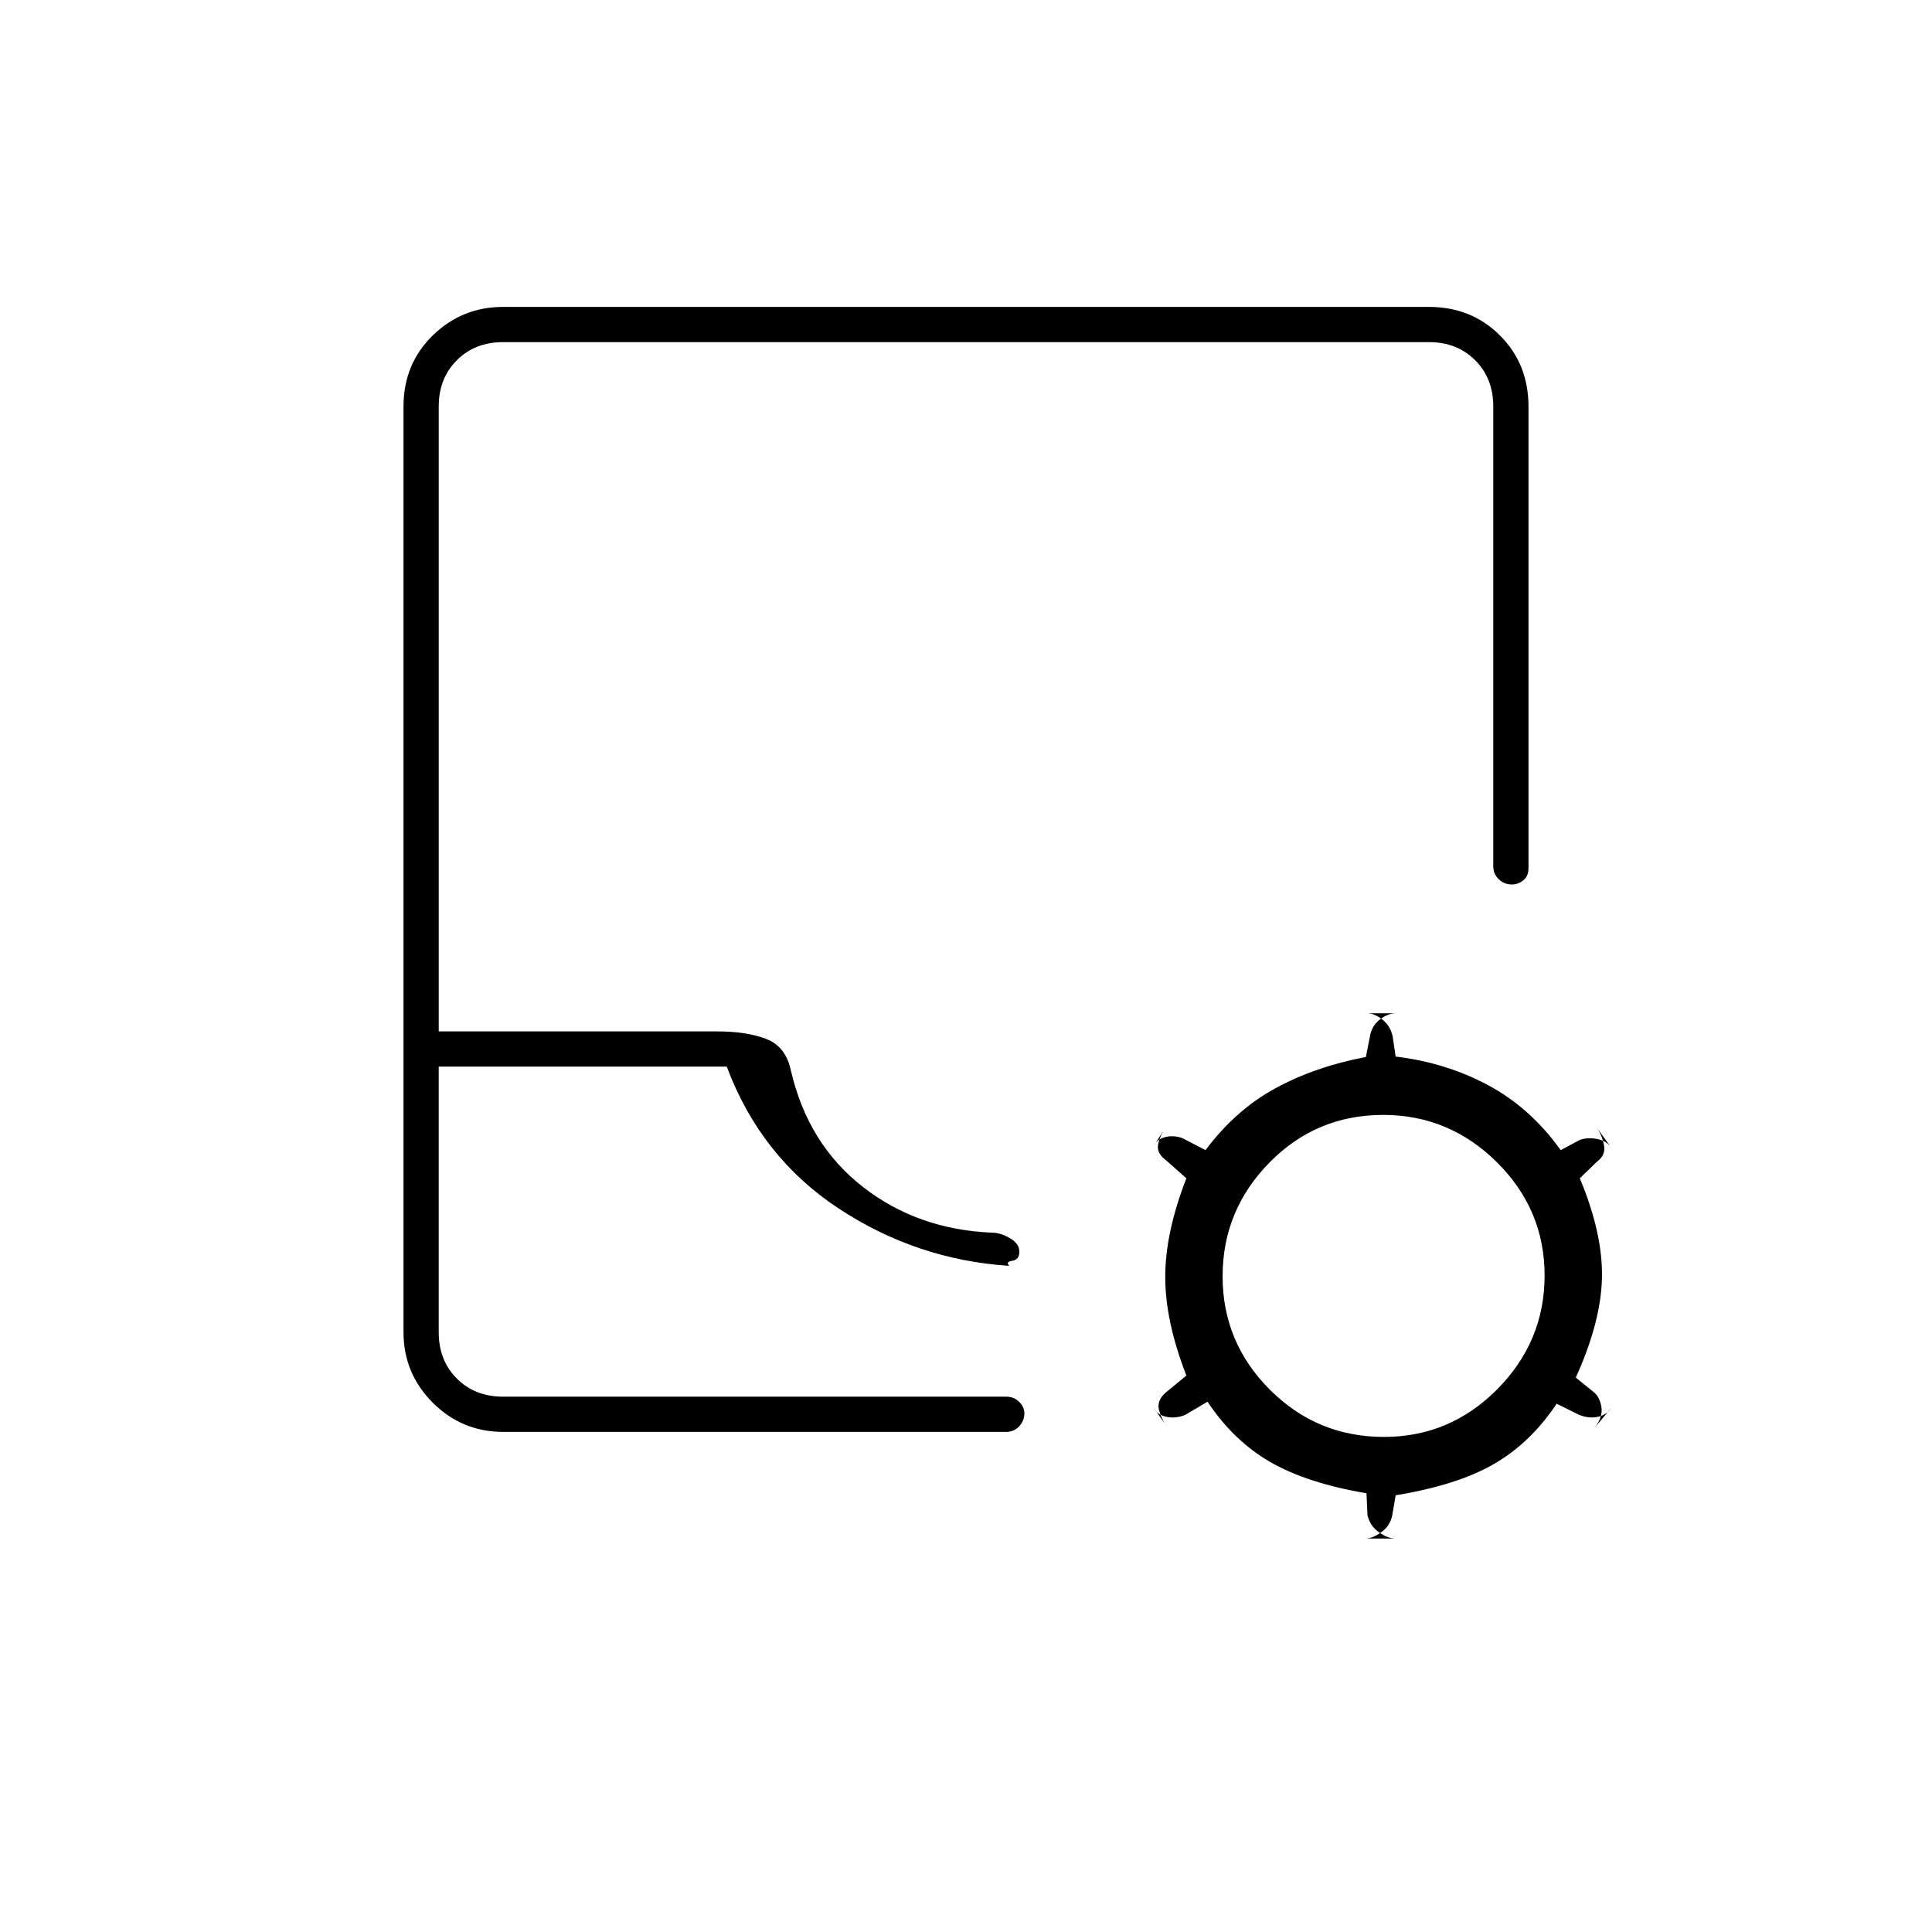 <svg xmlns="http://www.w3.org/2000/svg" height="20" viewBox="0 -960 960 960" width="20"><path d="M250-248.5q-20.44 0-34.97-14.53Q200.5-277.56 200.5-298v-460q0-21.14 14.53-35.32T250-807.5h460q21.14 0 35.32 14.18T759.5-758v229.5q0 3.76-2.54 5.88t-5.75 2.12q-3.71 0-6.46-2.6t-2.75-6.4V-758q0-14-9-23t-23-9H250q-14 0-23 9t-9 23v310.5h138.5q14.5 0 24.25 3.75T393-428q8.5 36.5 35.75 57.75T493-347.5q4 0 8.75 2.69 4.75 2.68 4.75 6.81 0 3.94-3.5 4.47-3.5.53-1.5 2.53-46-3-84.75-28.5T361.12-430H218v132q0 14 9 23t23 9h250q3.8 0 6.4 2.54 2.6 2.54 2.6 5.75 0 3.71-2.6 6.46t-6.4 2.75H250Zm0-17.5h-32 283-251Zm429 48q-29.5-5-47.75-15.5t-31.25-30l-11.1 6.57q-4.79 1.93-9.34.93-4.56-1-6.25-4.33l6.88 9.66Q577.5-254 576-259q-1.5-5 3.37-9.15l10.13-8.35q-10.5-27-10.5-49t10.5-49l-10.13-9q-4.87-3.5-3.87-8t3.69-8.33l-5.88 9.16Q575-394 579.05-395q4.06-1 8.45.5l11.5 6q15-20 34.75-30.75t44.96-15.55l1.97-10.04q.82-5.29 4.82-8.47 4-3.19 8.25-3.19h-14.5q3.75 0 7.7 3.16 3.96 3.15 5.05 8.34l1.5 10q25 3 46 14.25t36 32.25l9.49-5.07q4.01-1.43 8.76-.43t6.81 4.21l-7.12-9.92Q796-396 797-391q1 5-3.61 8.35L785-374.5q11.5 27.5 11 49.5t-13 49.5l9.26 7.5q2.74 2.5 3.49 7.25t-3.31 10.08l8.12-9.66q-2.06 3.33-6.55 4.33t-9.4-1l-11.11-5.5q-13 19.5-31.25 30T693.5-217l-1.68 9.84q-1 5.28-5.41 8.47-4.41 3.19-8.03 3.19h15.25q-4.13 0-8.49-3.16-4.37-3.15-5.64-8.34l-.5-11Zm8.71-28q32.79 0 56.29-23.71t23.5-56.5q0-32.79-23.71-56.29t-56.5-23.5q-33.29 0-56.54 23.71t-23.25 56.5q0 32.79 23.46 56.29t56.75 23.5Z"/></svg>